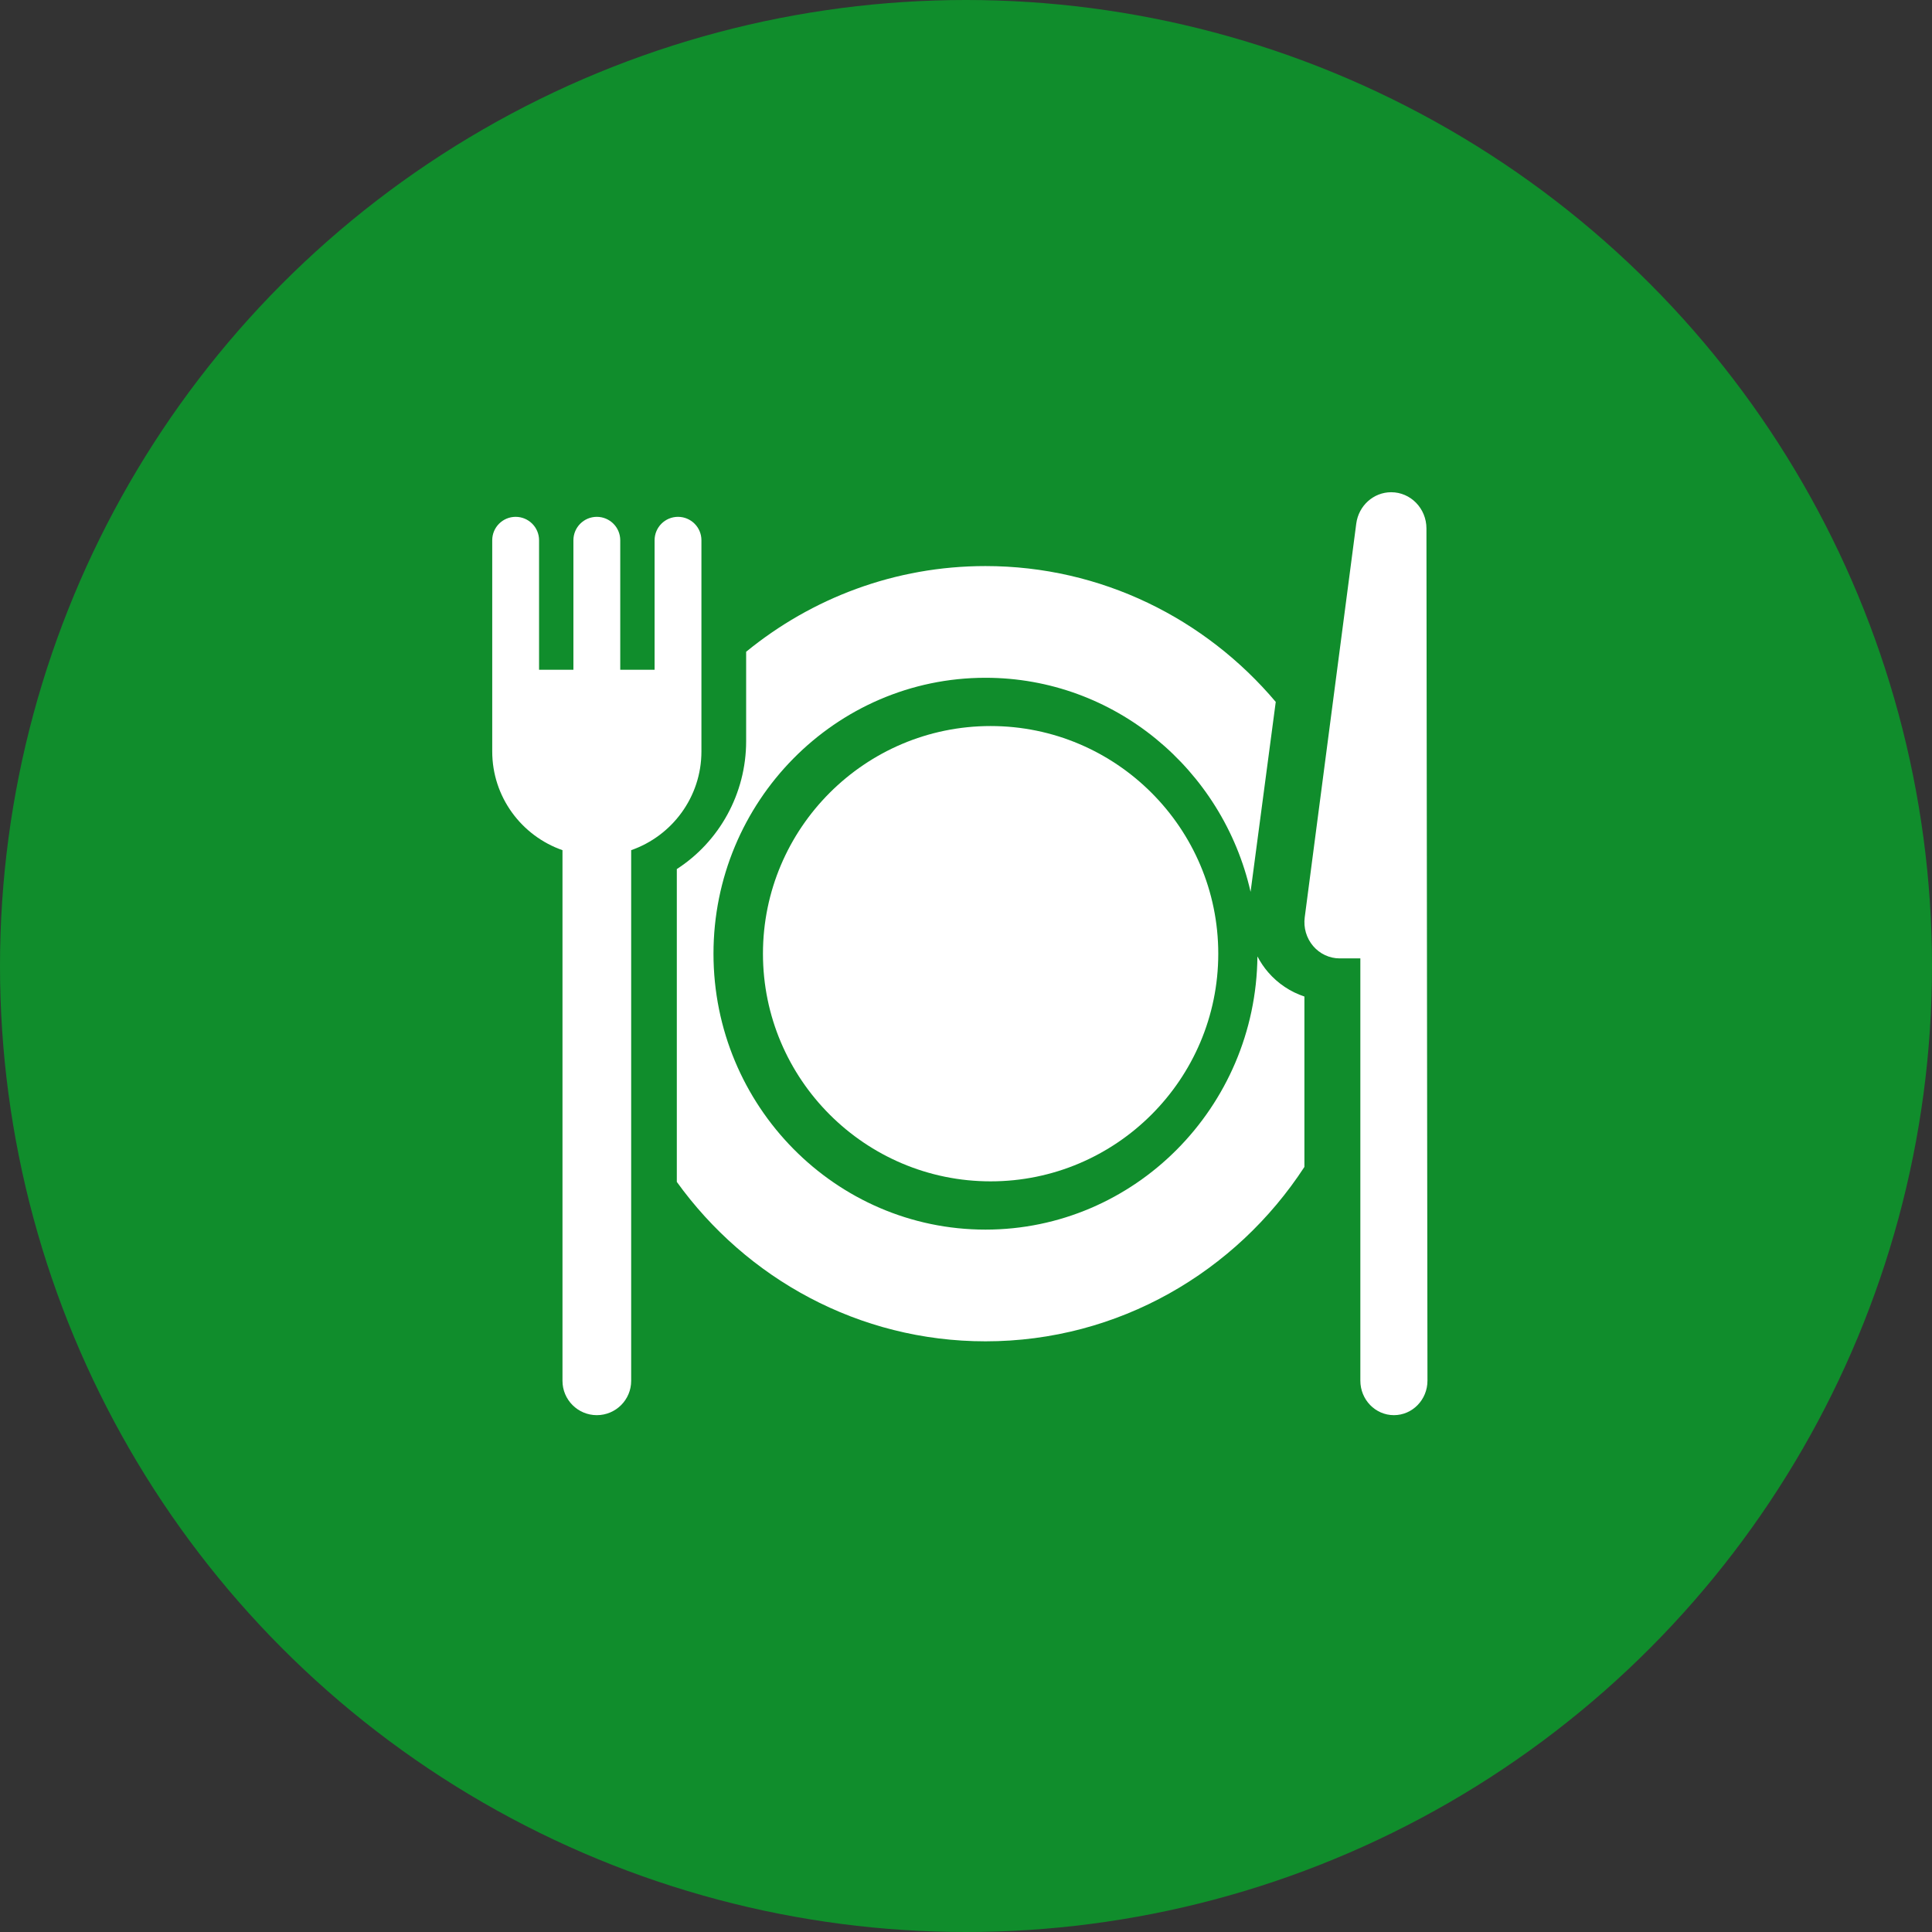 <?xml version="1.0" encoding="UTF-8"?>
<svg width="157px" height="157px" viewBox="0 0 157 157" version="1.1" xmlns="http://www.w3.org/2000/svg" xmlns:xlink="http://www.w3.org/1999/xlink">
    <rect x="0" y="0" width="157" height="157" fill="#333333" stroke="none"/>
    <!-- Generator: Sketch 52.5 (67469) - http://www.bohemiancoding.com/sketch -->
    <title>Bitmap</title>
    <desc>Created with Sketch.</desc>
    <defs>
        <circle id="path-1" cx="78.5" cy="78.5" r="78.5"></circle>
    </defs>
    <g id="Page-1" stroke="none" stroke-width="1" fill="none" fill-rule="evenodd">
        <g id="цены-(кухня)-" transform="translate(-800, -955)">
            <g id="Group-5" transform="translate(780, 935)">
                <g id="Group-11-Copy-3">
                    <g id="Bitmap" transform="translate(20, 20)">
                        <mask id="mask-2" fill="white">
                            <use xlink:href="#path-1"></use>
                        </mask>
                        <use id="Mask" fill="#108D2C" fill-rule="nonzero" xlink:href="#path-1"></use>
                        <g id="food" mask="url(#mask-2)" fill="#FFFFFF" fill-rule="nonzero">
                            <g transform="translate(40, 40)" id="Shape">
                                <path d="M63.051,39.005 C62.71,38.609 62.421,38.177 62.182,37.721 C62.065,49.983 52.197,59.922 40.083,59.922 C27.896,59.922 17.98,49.864 17.98,37.5 C17.98,25.137 27.896,15.078 40.083,15.078 C50.567,15.078 59.369,22.522 61.625,32.473 L63.626,17.379 L63.671,17.039 C57.972,10.287 49.512,6 40.083,6 C32.726,6 25.96,8.61 20.634,12.964 L20.634,13.29 L20.634,13.579 L20.634,19.972 L20.634,20.226 C20.634,24.496 18.452,28.395 15,30.623 L15,55.614 L15,56.045 C20.653,63.892 29.79,69 40.083,69 C50.898,69 60.439,63.36 66,54.828 L66,54.366 L66,40.98 C64.872,40.608 63.849,39.931 63.051,39.005 Z"></path>
                                <path d="M40.5,19 C30.299,19 22,27.299 22,37.5 C22,47.701 30.299,56 40.5,56 C50.701,56 59,47.701 59,37.5 C59,27.299 50.701,19 40.5,19 Z"></path>
                                <path d="M75.917,2.945 C75.917,1.319 74.635,0 73.052,0 C71.617,0 70.404,1.091 70.213,2.553 L66.026,34.544 C65.915,35.386 66.164,36.236 66.708,36.876 C67.252,37.515 68.039,37.882 68.865,37.882 L70.546,37.882 L70.546,72.197 C70.546,73.745 71.767,75 73.273,75 C74.779,75 76,73.745 76,72.197 L75.917,2.945 Z"></path>
                                <path d="M17,3.902 C17,2.851 16.148,2 15.097,2 C14.046,2 13.194,2.851 13.194,3.902 L13.194,14.427 L10.403,14.427 L10.403,3.902 C10.403,2.851 9.551,2 8.5,2 C7.449,2 6.597,2.851 6.597,3.902 L6.597,14.427 L3.806,14.427 L3.806,3.902 C3.806,2.851 2.954,2 1.903,2 C0.852,2 0,2.851 0,3.902 L0,21.064 C0,24.771 2.389,27.93 5.709,29.087 L5.709,72.21 C5.709,73.751 6.959,75 8.5,75 C10.041,75 11.291,73.751 11.291,72.21 L11.291,29.087 C14.611,27.93 17,24.771 17,21.064 L17,3.902 Z"></path>
                            </g>
                        </g>
                    </g>
                </g>
            </g>
        </g>
    </g>
</svg>